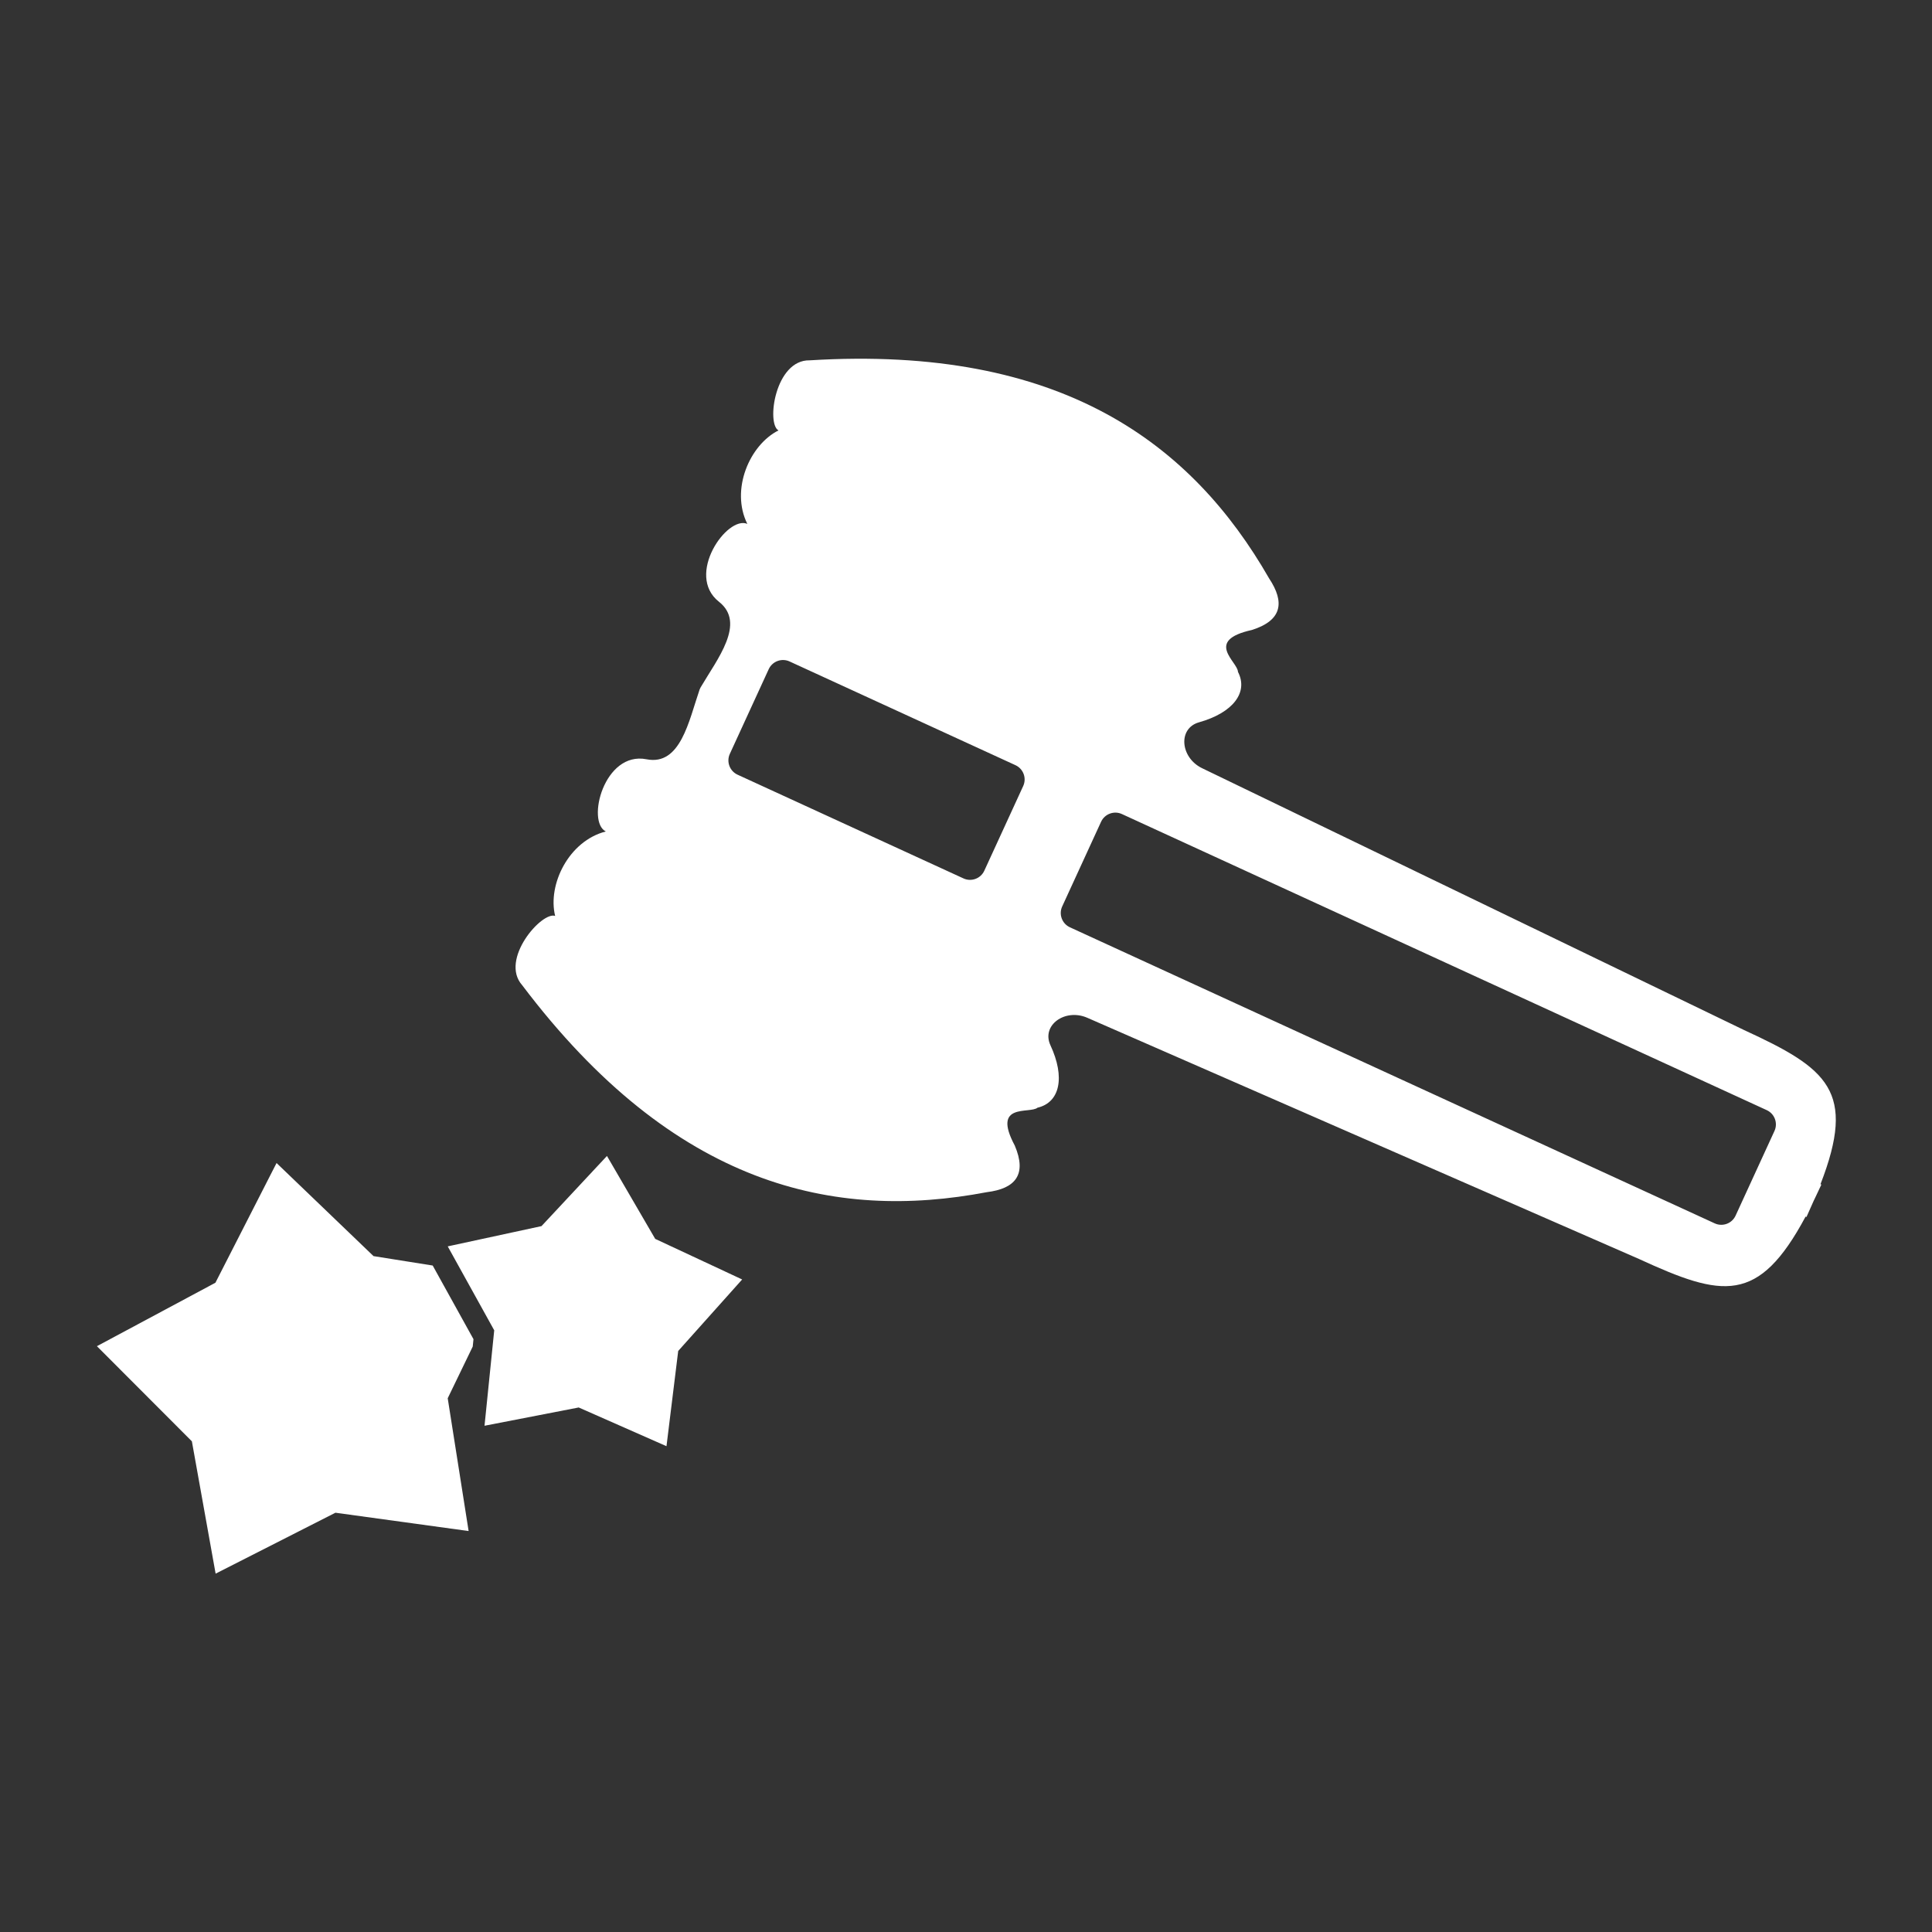 <?xml version="1.0" encoding="UTF-8" standalone="no"?>
<!DOCTYPE svg PUBLIC "-//W3C//DTD SVG 1.1//EN" "http://www.w3.org/Graphics/SVG/1.1/DTD/svg11.dtd">
<svg width="100%" height="100%" viewBox="0 0 1000 1000" version="1.1" xmlns="http://www.w3.org/2000/svg" xmlns:xlink="http://www.w3.org/1999/xlink" xml:space="preserve" xmlns:serif="http://www.serif.com/" style="fill-rule:evenodd;clip-rule:evenodd;stroke-linejoin:round;stroke-miterlimit:2;">
    <rect x="0" y="0" width="1000" height="1000" fill="#333333" stroke="none"/>
    <g transform="matrix(8.062,0,0,8.062,-2895.36,-1136.49)">
        <path d="M389.487,227.421L387.881,230.74L389.223,239.265L380.673,238.089L372.98,242L371.456,233.505L365.359,227.397L372.967,223.323L376.892,215.637L383.118,221.614L386.917,222.219L389.535,226.947L389.487,227.421ZM398.105,215.184L401.203,220.508L406.785,223.113L402.679,227.704L401.927,233.818L396.291,231.332L390.244,232.505L390.867,226.378L387.882,220.989L393.902,219.688L398.105,215.184ZM404.052,185.24L404.116,185.103C405.197,183.264 407.042,180.978 405.296,179.603C403.113,177.882 405.824,174.047 407.116,174.603C406.029,172.412 407.255,169.54 409.116,168.603C408.33,168.17 408.901,164.06 411.116,164.103C427.311,163.106 435.669,169.48 440.616,178.103C441.634,179.639 441.451,180.8 439.512,181.414C436.426,182.097 438.607,183.459 438.616,184.103C439.3,185.42 438.297,186.731 436.116,187.343C434.748,187.727 434.913,189.605 436.306,190.285L471.116,207.103C476.486,209.573 478.339,211.014 476.016,216.997L476.073,217.022C475.937,217.316 475.799,217.608 475.659,217.899L475.582,218.057C475.438,218.392 475.282,218.741 475.116,219.103L475.06,219.076C472.029,224.734 469.729,224.265 464.358,221.795L428.936,206.309C427.513,205.694 425.98,206.79 426.578,208.079C427.533,210.134 427.19,211.748 425.745,212.086C425.25,212.498 422.797,211.728 424.287,214.516C425.083,216.388 424.32,217.283 422.491,217.509C412.725,219.365 402.446,217.167 392.663,204.222C391.19,202.568 393.938,199.459 394.778,199.775C394.28,197.752 395.662,194.952 398.032,194.351C396.77,193.732 397.917,189.178 400.645,189.716C402.825,190.146 403.36,187.258 404.052,185.24ZM473.061,213.58C473.294,213.074 473.071,212.474 472.565,212.242L431.167,193.233C430.661,193.001 430.061,193.223 429.828,193.729L427.332,199.165C427.1,199.671 427.322,200.271 427.829,200.504L469.227,219.512C469.733,219.744 470.333,219.522 470.565,219.016L473.061,213.58ZM424.828,191.434C425.061,190.927 424.838,190.328 424.332,190.095L409.829,183.436C409.322,183.203 408.723,183.426 408.49,183.932L405.994,189.367C405.762,189.874 405.984,190.473 406.49,190.706L420.994,197.365C421.5,197.598 422.1,197.376 422.332,196.869L424.828,191.434Z" style="fill:white;"/>
    </g>
</svg>
